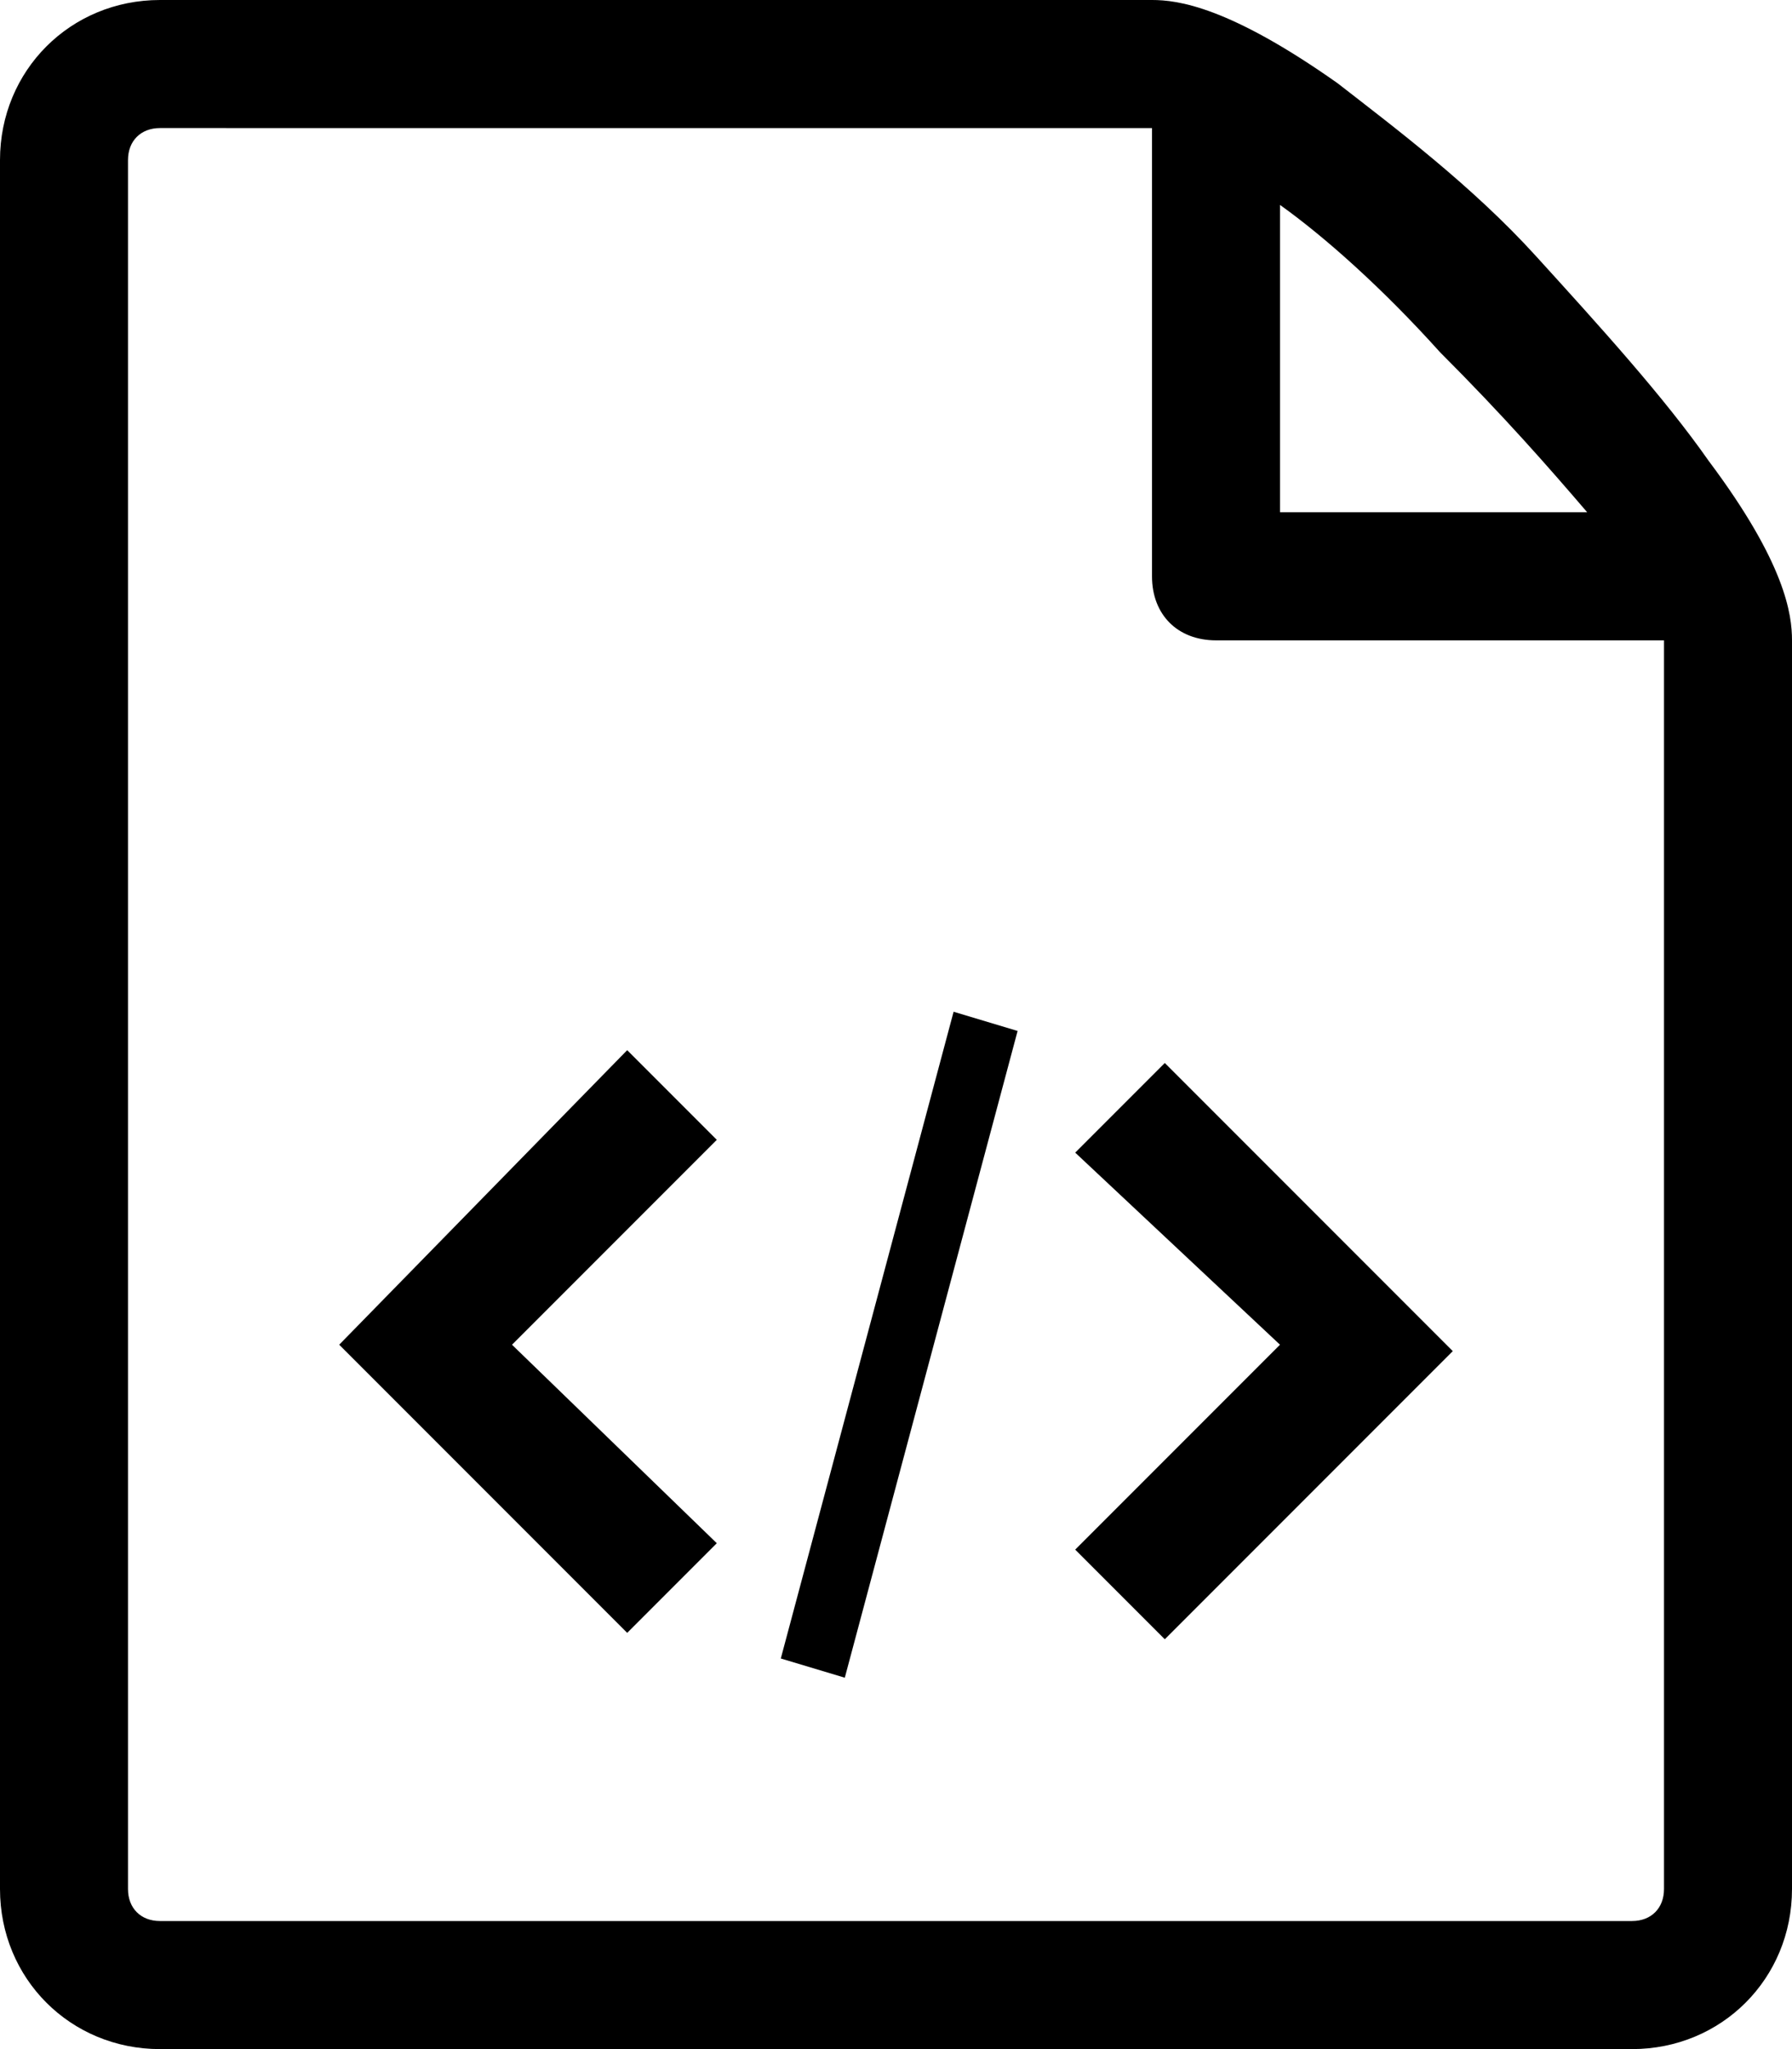 <svg xmlns="http://www.w3.org/2000/svg" class="icon icon-code" width="28" height="32" viewBox="0 0 28 32"><path d="M26.7 7.2C26 6.2 25 5.1 24 4s-2.2-2-3.1-2.7C19.2.1 18.4 0 18 0H2.5C1.1 0 0 1.1 0 2.5v27C0 30.9 1.1 32 2.5 32h23c1.4 0 2.5-1.1 2.5-2.5V10c0-.4-.1-1.2-1.3-2.8zm-4.2-1.7c1 1 1.7 1.8 2.3 2.5H20V3.2c.7.5 1.6 1.3 2.5 2.3zm3.5 24c0 .3-.2.5-.5.5h-23c-.3 0-.5-.2-.5-.5v-27c0-.3.2-.5.5-.5H18v7c0 .6.4 1 1 1h7v19.5z"/><path d="M16.8 24.2l1.4 1.4 4.5-4.5-4.5-4.5-1.4 1.4 3.2 3-3.2 3.2zm-5.6-6.4l-1.4-1.4L5.3 21l4.5 4.5 1.4-1.4L8 21l3.2-3.2zm3.7-2l1 .3-2.7 10.1-1-.3 2.7-10.1z"/></svg>